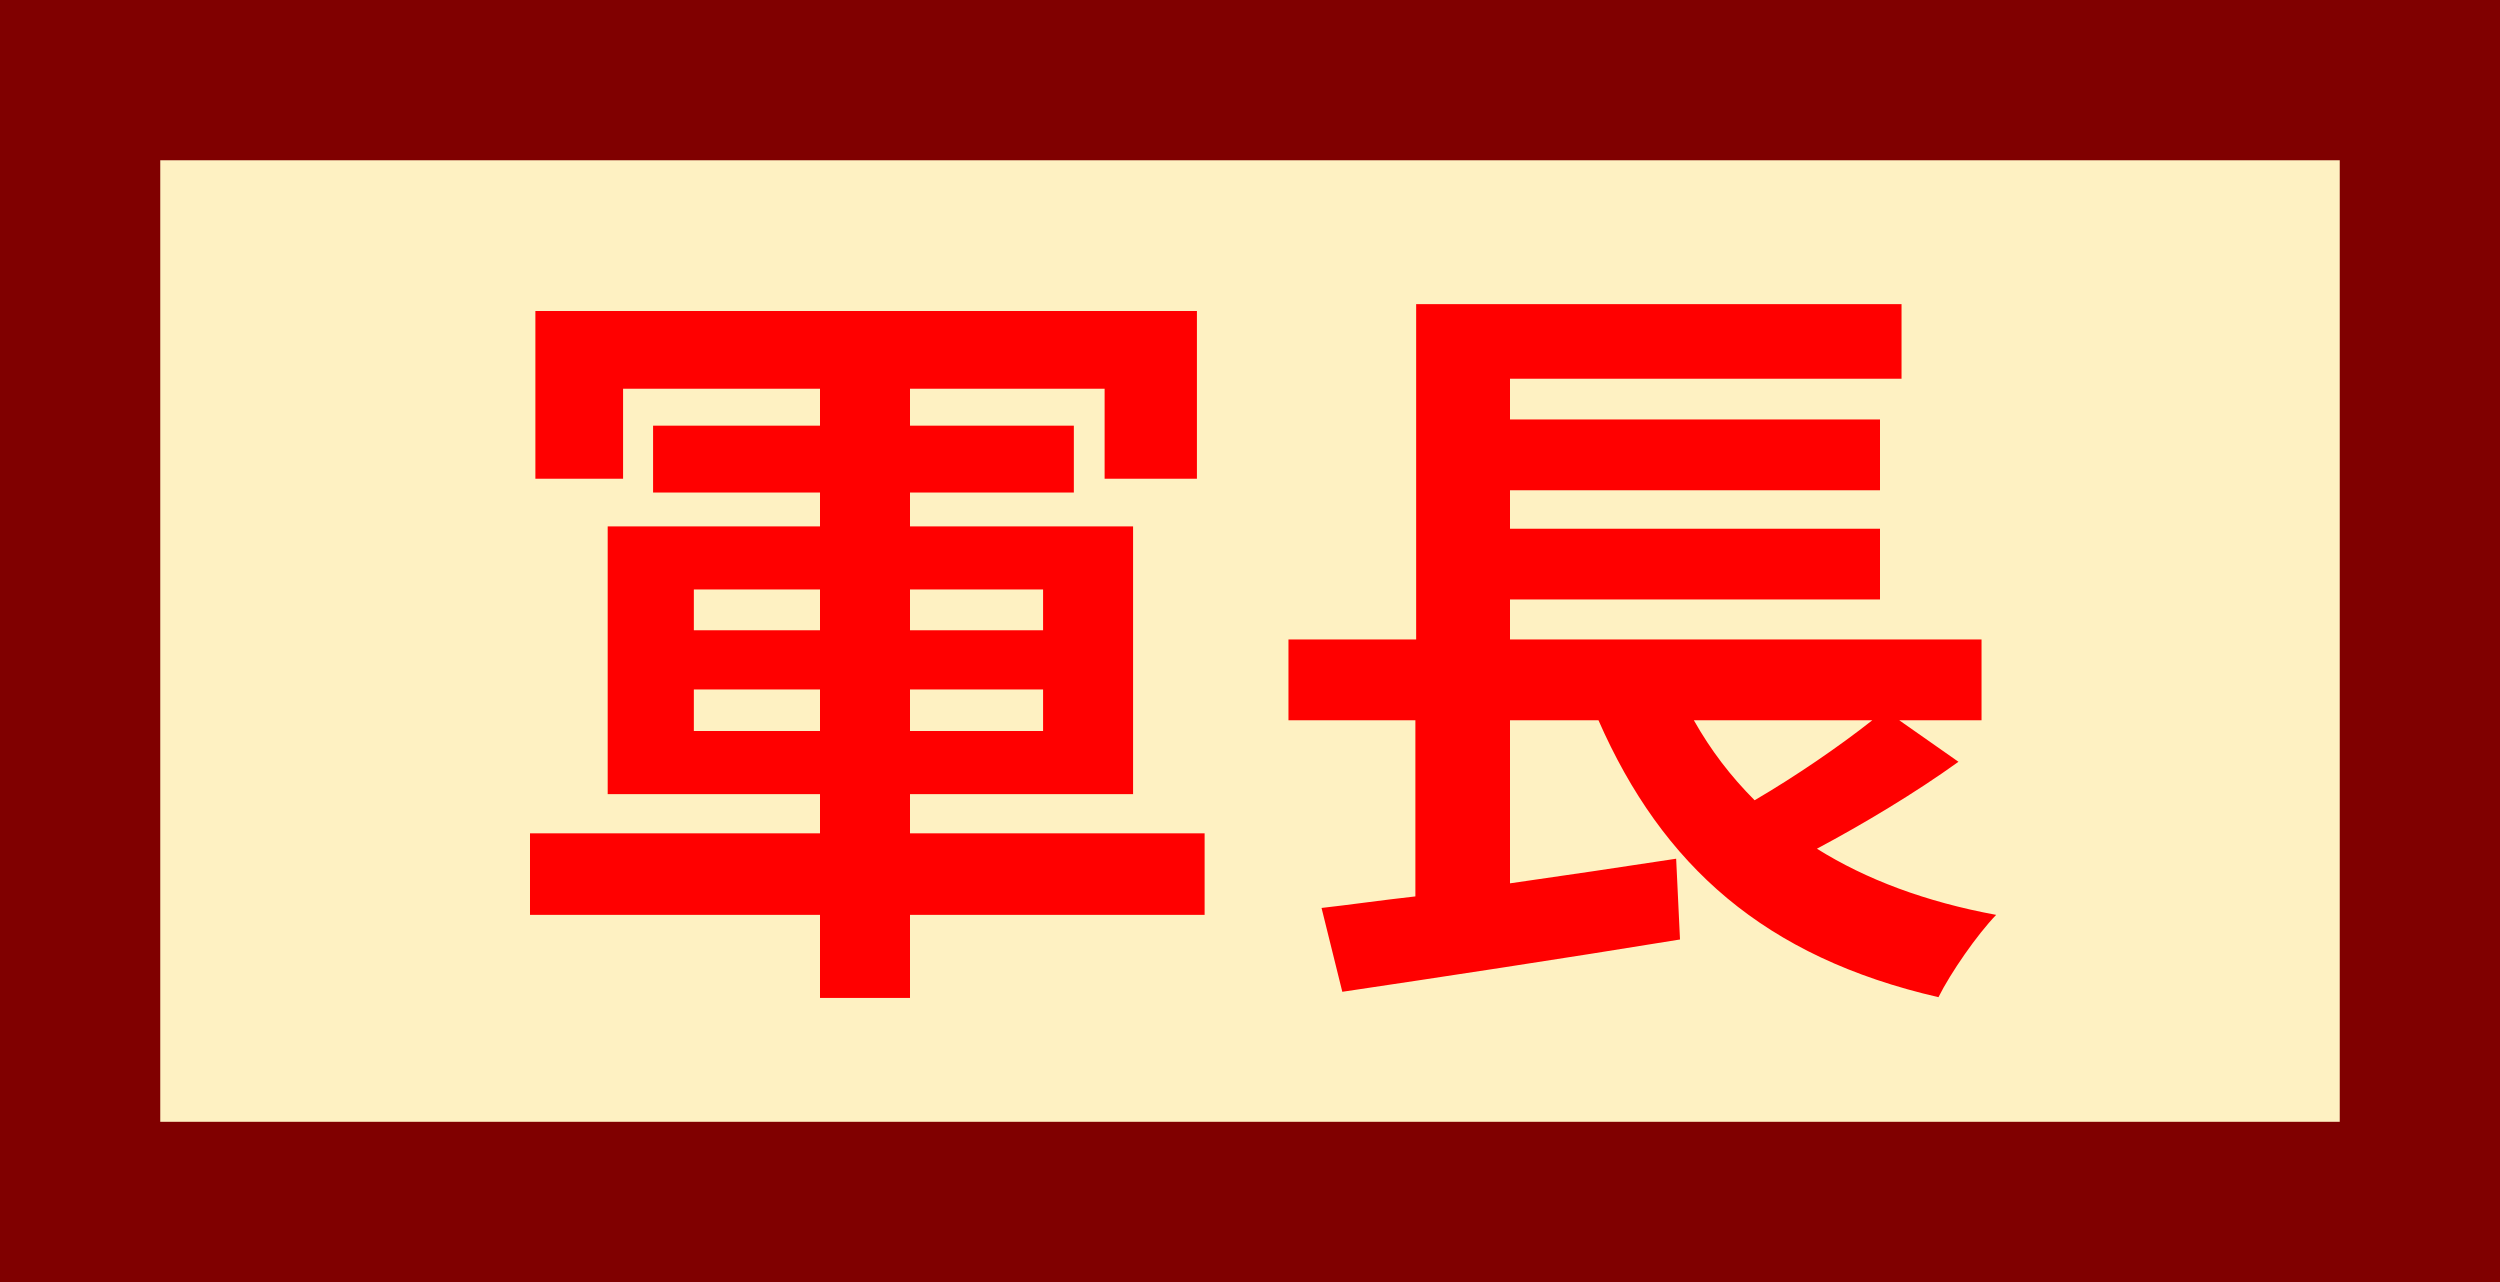 <svg width="78" height="40" viewBox="0 0 78 40" fill="none" xmlns="http://www.w3.org/2000/svg">
<rect x="0" y="0" width="78" height="40" fill="#333333" stroke="none"/>
<rect x="2.5" y="2.5" width="73" height="35" fill="#FEF1C2" stroke="#800000" stroke-width="5" stroke-linecap="round"/>
<path d="M21.648 22.808V21.512H25.584V22.808H21.648ZM21.648 18.392H25.584V19.664H21.648V18.392ZM32.544 18.392V19.664H28.392V18.392H32.544ZM32.544 22.808H28.392V21.512H32.544V22.808ZM37.584 26H28.392V24.776H35.352V16.424H28.392V15.368H33.504V13.28H28.392V12.128H34.464V14.936H37.344V9.704H16.704V14.936H19.44V12.128H25.584V13.28H20.376V15.368H25.584V16.424H18.96V24.776H25.584V26H16.536V28.544H25.584V31.136H28.392V28.544H37.584V26ZM58.416 22.472C57.384 23.288 56.016 24.224 54.744 24.968C54 24.224 53.376 23.408 52.848 22.472H58.416ZM59.256 22.472H61.824V19.952H47.112V18.704H58.656V16.496H47.112V15.296H58.656V13.088H47.112V11.816H59.328V9.488H44.184V19.952H40.2V22.472H44.16V27.968C43.08 28.088 42.096 28.232 41.232 28.328L41.88 30.944C44.784 30.512 48.744 29.912 52.416 29.312L52.296 26.792C50.568 27.056 48.792 27.32 47.112 27.56V22.472H49.872C51.864 27.008 55.056 29.864 60.48 31.112C60.864 30.344 61.68 29.168 62.28 28.544C60.072 28.136 58.224 27.44 56.688 26.48C58.128 25.712 59.736 24.752 61.104 23.768L59.256 22.472Z" fill="#FF0000"/>
</svg>
